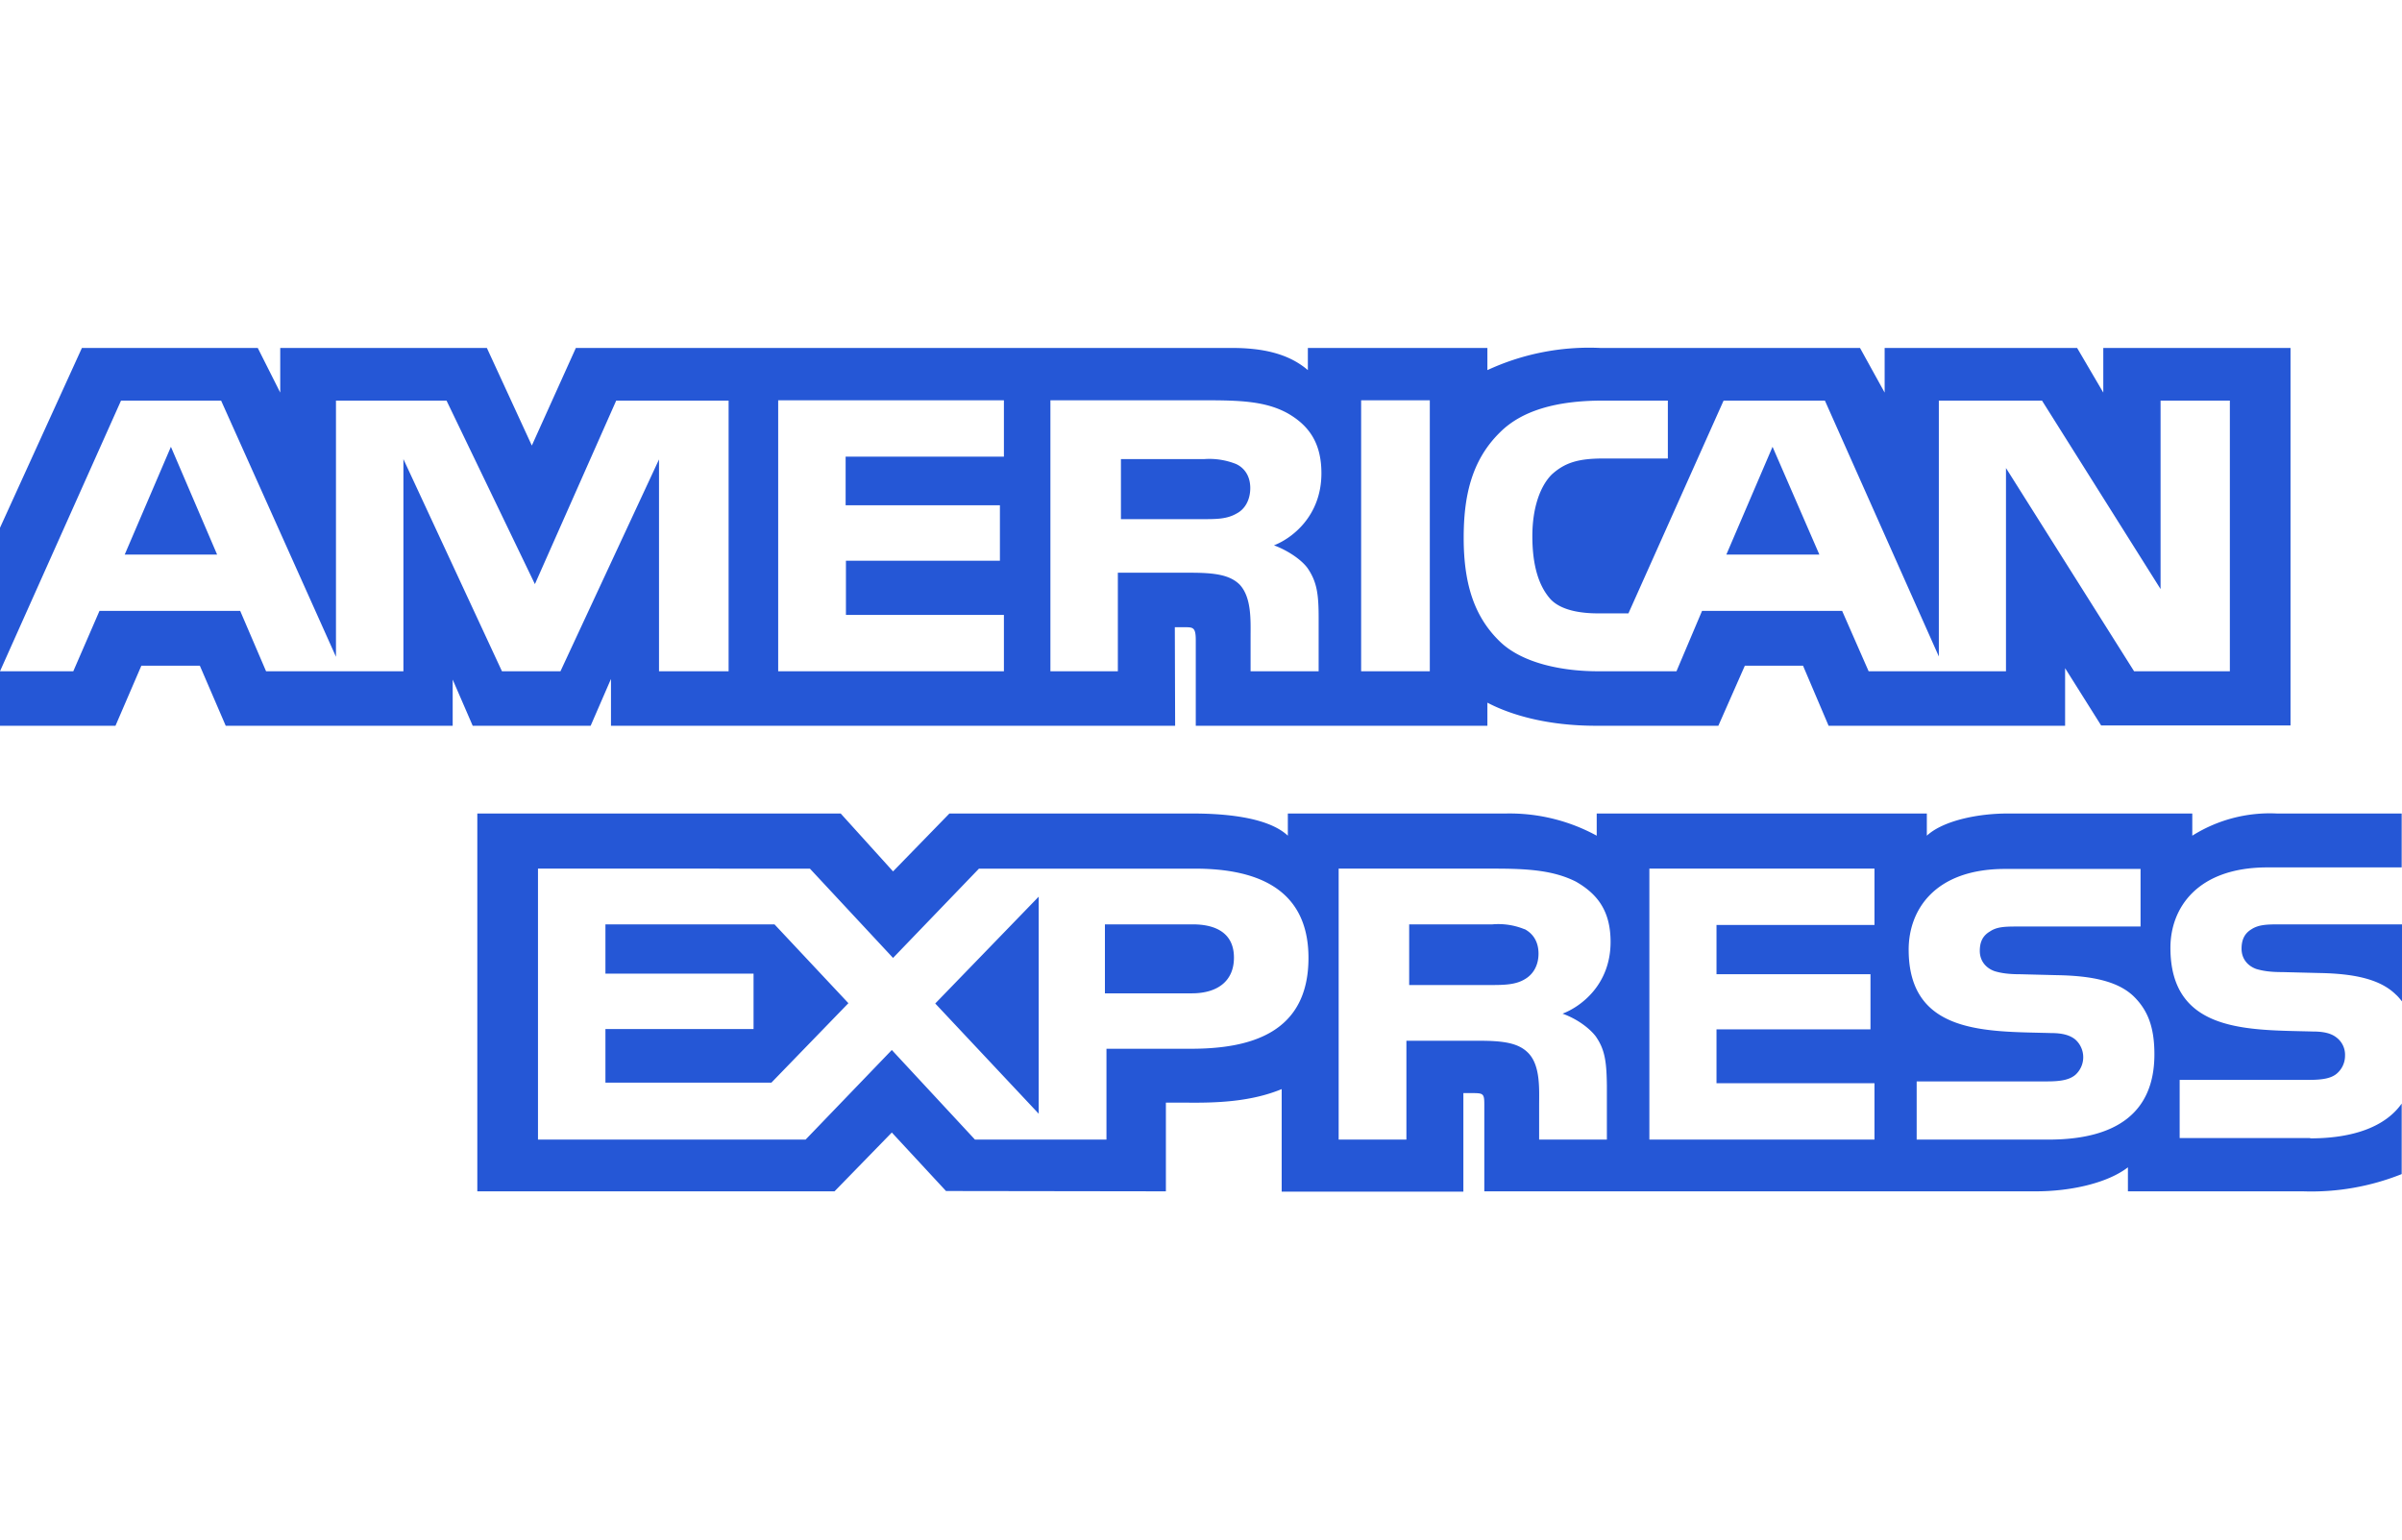 <svg xmlns="http://www.w3.org/2000/svg" xml:space="preserve" width="780" height="500"><path fill="#2557D6" d="m575.6 145.1-15 35h30.2l-15.2-35zm-174.1 21.7c2.8-1.4 4.5-4.5 4.5-8.3 0-3.8-1.8-6.5-4.6-7.8a23.4 23.4 0 0 0-10.4-1.6h-27v19.5h26.6c4.3 0 7.8 0 10.9-1.8zm-346-21.7-15 35h30l-15-35zm694.7 224.5h-42.4v-18.9H750c4.2 0 7.1-.5 8.9-2.1a7.6 7.6 0 0 0 2.6-5.8 7 7 0 0 0-2.7-5.8c-1.6-1.3-3.9-2-7.7-2-20.6-.6-46.3.7-46.3-27.2 0-12.7 8.5-26.1 31.5-26.1h43.6v-17.5h-40.5a47.2 47.2 0 0 0-27.5 7.2v-7.2h-60c-9.6 0-20.9 2.3-26.2 7.2v-7.2H518.5v7.2a59 59 0 0 0-29.5-7.2h-70.8v7.2c-6.7-6.3-21.7-7.2-30.9-7.2h-79L290 283l-17-18.8H155v122.7h116l18.6-19.1 17.6 19 71.4.1v-28.8h7c9.6.1 20.7-.3 30.6-4.4V387h59v-32h2.8c3.6 0 4 .1 4 3.6v28.3h179.1c11.4 0 23.3-2.7 29.9-7.8v7.8h56.8a79 79 0 0 0 32.1-5.6v-22.9c-5.3 7.5-15.7 11.3-29.7 11.3zm-363.6-29h-27.3v29.5h-42.7l-27-29.1-28 29.1h-86.9v-88H263l27 29 27.9-29h70c17.4 0 37 4.7 37 29 0 24.5-19 29.5-38.2 29.5zm131.6-4c3 4.3 3.5 8.3 3.6 16v17.5h-22v-11c0-5.3.5-13.1-3.6-17.2-3.2-3.2-8-3.9-16-3.9h-23.5v32.1h-22v-88h50.6c11.1 0 19.2.6 26.4 4.2 7 4 11.3 9.5 11.3 19.6 0 14-9.8 21.1-15.6 23.3 5 1.8 8.9 4.9 10.8 7.4zm90.5-36.2h-51.3v16h50v17.9h-50v17.5h51.3v18.3h-73.1v-88h73.1v18.3zm56.4 69.7h-42.7v-18.9h42.5c4.2 0 7.1-.5 9-2.1a7.7 7.7 0 0 0-.1-11.6c-1.7-1.3-4-2-7.8-2-20.5-.6-46.2.7-46.2-27.1 0-12.8 8.4-26.2 31.3-26.2h44v18.7H655c-4 0-6.6.1-8.8 1.6-2.4 1.4-3.3 3.5-3.3 6.3 0 3.3 2 5.6 4.8 6.6 2.3.7 4.8 1 8.5 1l11.8.3c12 .2 20.1 2.2 25 7 4.3 4.3 6.6 9.6 6.6 18.7 0 18.9-12.3 27.7-34.4 27.7zm-170-68.3a22.4 22.4 0 0 0-10.5-1.6h-27v19.7h26.6c4.3 0 7.9-.1 10.8-1.8 2.9-1.6 4.6-4.6 4.6-8.4s-1.7-6.5-4.6-8zm245-1.6c-4 0-6.7.1-9 1.6-2.3 1.4-3.2 3.5-3.2 6.3 0 3.3 2 5.6 4.8 6.6 2.4.7 4.8 1 8.5 1l11.9.3c12 .2 20 2.2 24.9 7 .8.7 1.4 1.5 2 2.2v-25h-40zm-352.7 0h-28.6v22.4H387c8.4 0 13.7-4 13.7-11.6 0-7.7-5.5-10.8-13.4-10.8zm-190.8 0v16h48.1v18h-48.1v17.4h53.9l25-25.8-24-25.6h-55zm140.7 61.5v-70.5l-33.6 34.7 33.6 35.8zM198.4 220.5v15.2h183.2l-.1-32h3.5c2.5 0 3.3.2 3.3 4.2v27.8H483v-7.5c7.6 4 19.5 7.5 35.2 7.5H558l8.6-19.5h18.9l8.3 19.5h76.8V217l11.7 18.6h61.5V113H683v14.5l-8.5-14.5h-62.5v14.5L604 113h-84.4a78.6 78.6 0 0 0-36.6 7.2V113h-58.3v7.2c-6.4-5.5-15-7.2-24.7-7.2H187l-14.3 31.7-14.6-31.7H91v14.5L83.7 113H26.6L0 171.4V218l39.3-87.9h32.5l37.3 83.2v-83.2H145l28.7 59.6 26.4-59.6h36.5V218H214v-68.8L182 218H163L131 149.1V218H86.4L78 198.4H32.3L23.8 218H0v17.7h37.5l8.4-19.5h19l8.4 19.5H147v-15l6.5 15h38.3l6.6-15.2zm288.7-80.1c7-7 18.2-10.3 33.3-10.3h21.2v18.8h-20.8c-8 0-12.5 1.2-16.9 5.2-3.7 3.7-6.3 10.7-6.3 20 0 9.4 2 16.2 6 20.6 3.4 3.5 9.6 4.5 15.3 4.5h9.9l30.9-69.1h32.9l37 83.1v-83.1h33.5l38.5 61.2v-61.2h22.5V218H693l-41.6-66v66h-44.6l-8.6-19.6h-45.5l-8.3 19.6h-25.6c-10.7 0-24.2-2.3-31.8-9.7-7.7-7.5-11.7-17.6-11.7-33.6 0-13 2.3-25 11.8-34.3zM442 130h22.3V218H442v-87.9zm-100.9 0h50.4c11.2 0 19.5.3 26.6 4.2 7 4 11 9.7 11 19.5 0 14-9.7 21.2-15.4 23.4 4.8 1.8 9 4.8 10.9 7.4 3 4.4 3.6 8.3 3.6 16.1V218h-22.1v-11c0-5.4.4-13-3.6-17.2-3.2-3.1-8-3.8-16-3.8H363v32h-21.9v-87.9zm-88.4 0H326v18.3h-51.4v15.8h50.1v18h-50v17.6H326V218h-73.3V130z"/></svg>